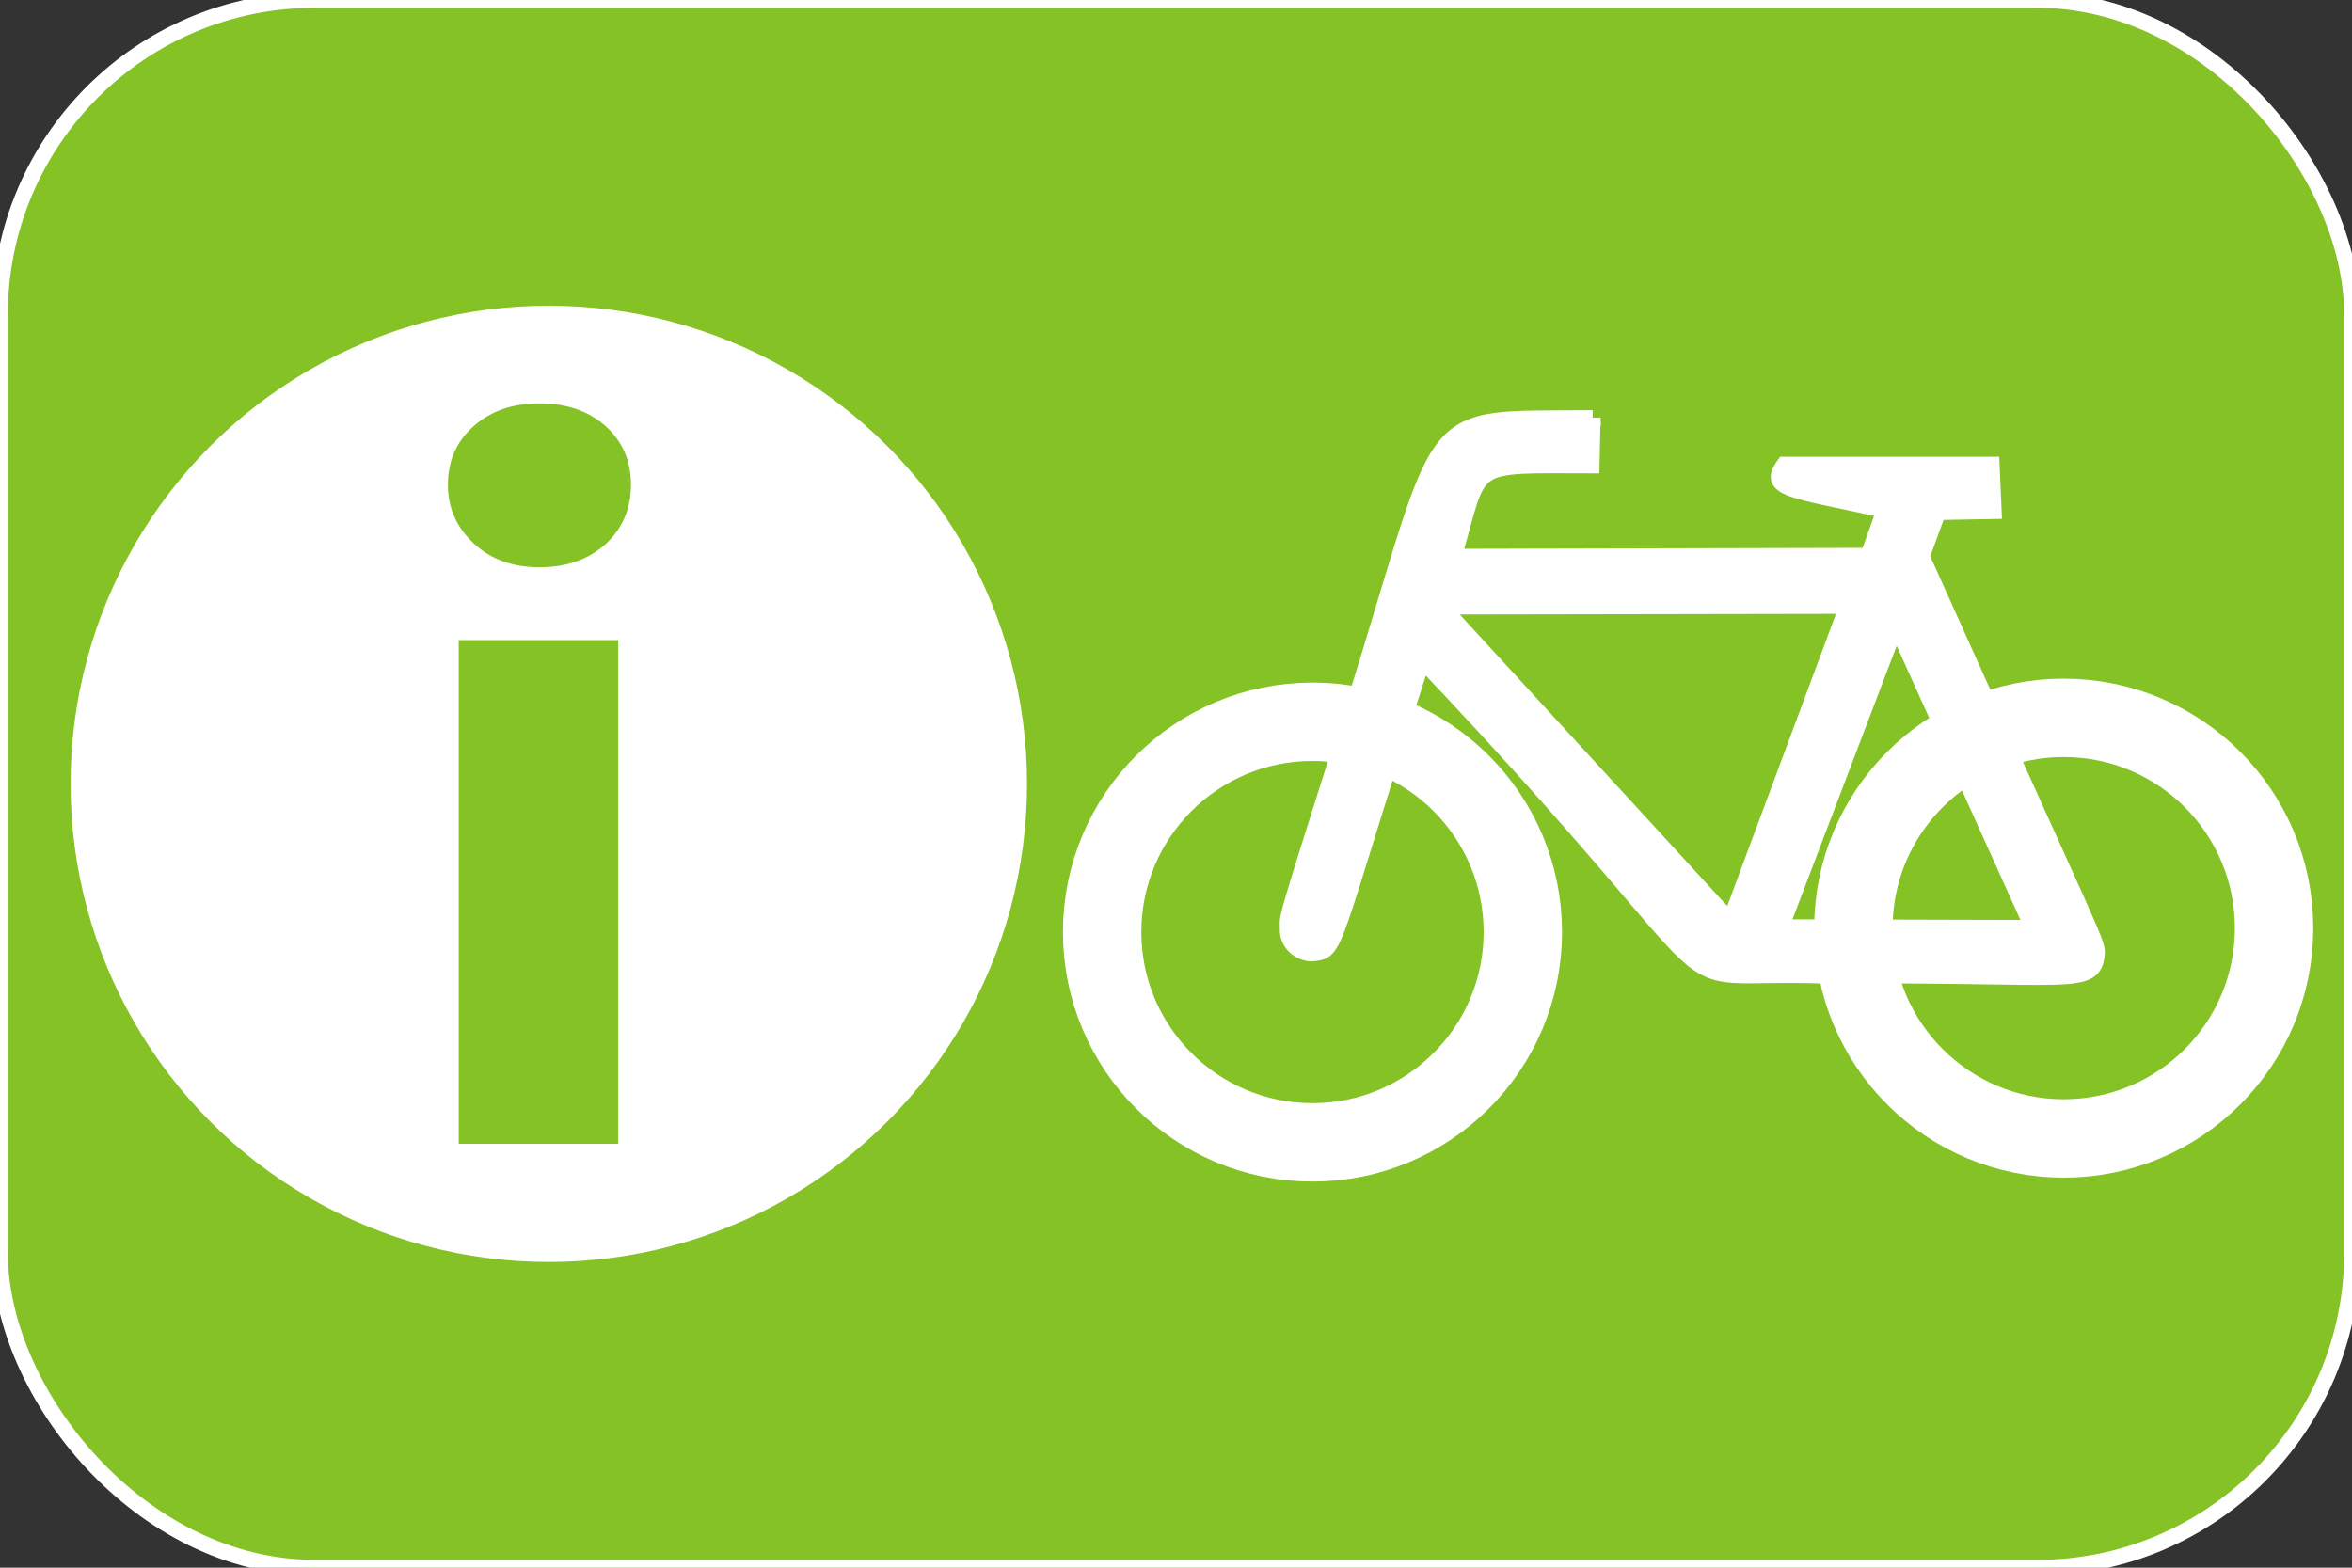 <?xml version="1.0" encoding="UTF-8"?>
<!DOCTYPE svg PUBLIC "-//W3C//DTD SVG 1.1//EN" "http://www.w3.org/Graphics/SVG/1.1/DTD/svg11.dtd">
<!-- Creator: CorelDRAW -->
<svg xmlns="http://www.w3.org/2000/svg" xml:space="preserve" width="30mm" height="20mm" style="shape-rendering:geometricPrecision; text-rendering:geometricPrecision; image-rendering:optimizeQuality; fill-rule:evenodd; clip-rule:evenodd"
viewBox="0 0 30 20"
 xmlns:xlink="http://www.w3.org/1999/xlink"
 xmlns:dc="http://purl.org/dc/elements/1.1/"
 xmlns:cc="http://web.resource.org/cc/"
 xmlns:rdf="http://www.w3.org/1999/02/22-rdf-syntax-ns#"
 xmlns:svg="http://www.w3.org/2000/svg"
 xmlns:sodipodi="http://sodipodi.sourceforge.net/DTD/sodipodi-0.dtd"
 xmlns:inkscape="http://www.inkscape.org/namespaces/inkscape"
 version="1.0"
 sodipodi:version="0.32"
 inkscape:version="0.44.1"
 sodipodi:docname="Fahrrad_aus_Zusatzzeichen_1000-32.svg"
 sodipodi:docbase="L:\Wiki\pedia\ksh\svg">
 <rect x="0" y="0" width="30" height="20" fill="#333333" stroke="none"/>
 <defs>
  <style type="text/css">
   <![CDATA[
    .str1 {stroke:#84C225;stroke-width:0.076}
    .str0 {stroke:white;stroke-width:0.2}
    .str2 {stroke:white}
    .fil3 {fill:none;fill-rule:nonzero}
    .fil0 {fill:#84C225}
    .fil1 {fill:white}
    .fil2 {fill:#84C225;fill-rule:nonzero}
   ]]>
  </style>
 </defs>
 <g id="Ebene_x0020_1">
  <rect class="fil0 str0" width="30" height="20" rx="4.016" ry="4.016"/>
  <circle class="fil1 str0" cx="7" cy="10" r="6"/>
  <path class="fil2" d="M6.88 7.199c-0.33,0 -0.601,-0.097 -0.811,-0.294 -0.212,-0.197 -0.318,-0.436 -0.318,-0.722 0,-0.294 0.106,-0.533 0.318,-0.72 0.21,-0.186 0.48,-0.279 0.811,-0.279 0.337,0 0.608,0.093 0.817,0.279 0.207,0.186 0.313,0.425 0.313,0.72 0,0.298 -0.106,0.542 -0.313,0.732 -0.209,0.188 -0.48,0.284 -0.817,0.284zm0.967 7.355l-1.958 0 0 -6.35 1.958 0 0 6.35z"/>
  <path id="1" class="fil3 str1" d="M6.88 7.199c-0.33,0 -0.601,-0.097 -0.811,-0.294 -0.212,-0.197 -0.318,-0.436 -0.318,-0.722 0,-0.294 0.106,-0.533 0.318,-0.72 0.21,-0.186 0.48,-0.279 0.811,-0.279 0.337,0 0.608,0.093 0.817,0.279 0.207,0.186 0.313,0.425 0.313,0.72 0,0.298 -0.106,0.542 -0.313,0.732 -0.209,0.188 -0.48,0.284 -0.817,0.284zm0.967 7.355l-1.958 0 0 -6.35 1.958 0 0 6.35z"/>
  <sodipodi:namedview inkscape:window-height="749" inkscape:window-width="1024" inkscape:pageshadow="2" inkscape:pageopacity="1" guidetolerance="10.0" gridtolerance="10.0" objecttolerance="10.0" borderopacity="1.0" bordercolor="#666666" pagecolor="white" id="base" inkscape:zoom="1.05" inkscape:cx="426.38288" inkscape:cy="175.14" inkscape:window-x="545" inkscape:window-y="8" inkscape:current-layer="g2015" inkscape:showpageshadow="false" showborder="true" showgrid="true" gridempspacing="20" width="440px" height="360px"/>
  <circle id="circle2001" class="fil0 str2" cx="16.741" cy="11.891" r="2.683" sodipodi:cx="215" sodipodi:cy="409" sodipodi:rx="161" sodipodi:ry="161"/>
  <circle id="circle2003" class="fil0 str2" cx="26.323" cy="11.841" r="2.683" sodipodi:cx="790" sodipodi:cy="406" sodipodi:rx="161" sodipodi:ry="161"/>
  <path id="path2005" class="fil1 str0" d="M20.315 5.333c-2.209,0.022 -1.834,-0.228 -3.023,3.591 -0.968,3.052 -0.863,2.719 -0.868,2.933 -0.004,0.166 0.131,0.298 0.299,0.309 0.351,-0.035 0.203,0.038 1.42,-3.739 4.444,4.688 2.777,3.928 5.169,4.023 3.143,-0.03 3.399,0.164 3.436,-0.297 -0.004,-0.157 -0.077,-0.25 -2.235,-5.051l0.207 -0.568 0.711 -0.013 -0.026 -0.594 -2.648 0c-0.234,0.32 0.095,0.319 1.279,0.581l-0.207 0.581 -5.284 0.013c0.356,-1.243 0.155,-1.165 1.757,-1.163l0.013 -0.607zm-1.923 2.407l5.17 -0.009 -1.494 4.015 -3.676 -4.006zm5.793 0.238l-1.467 3.85 3.208 0.009 -1.742 -3.859z"/>
 </g>
</svg>
